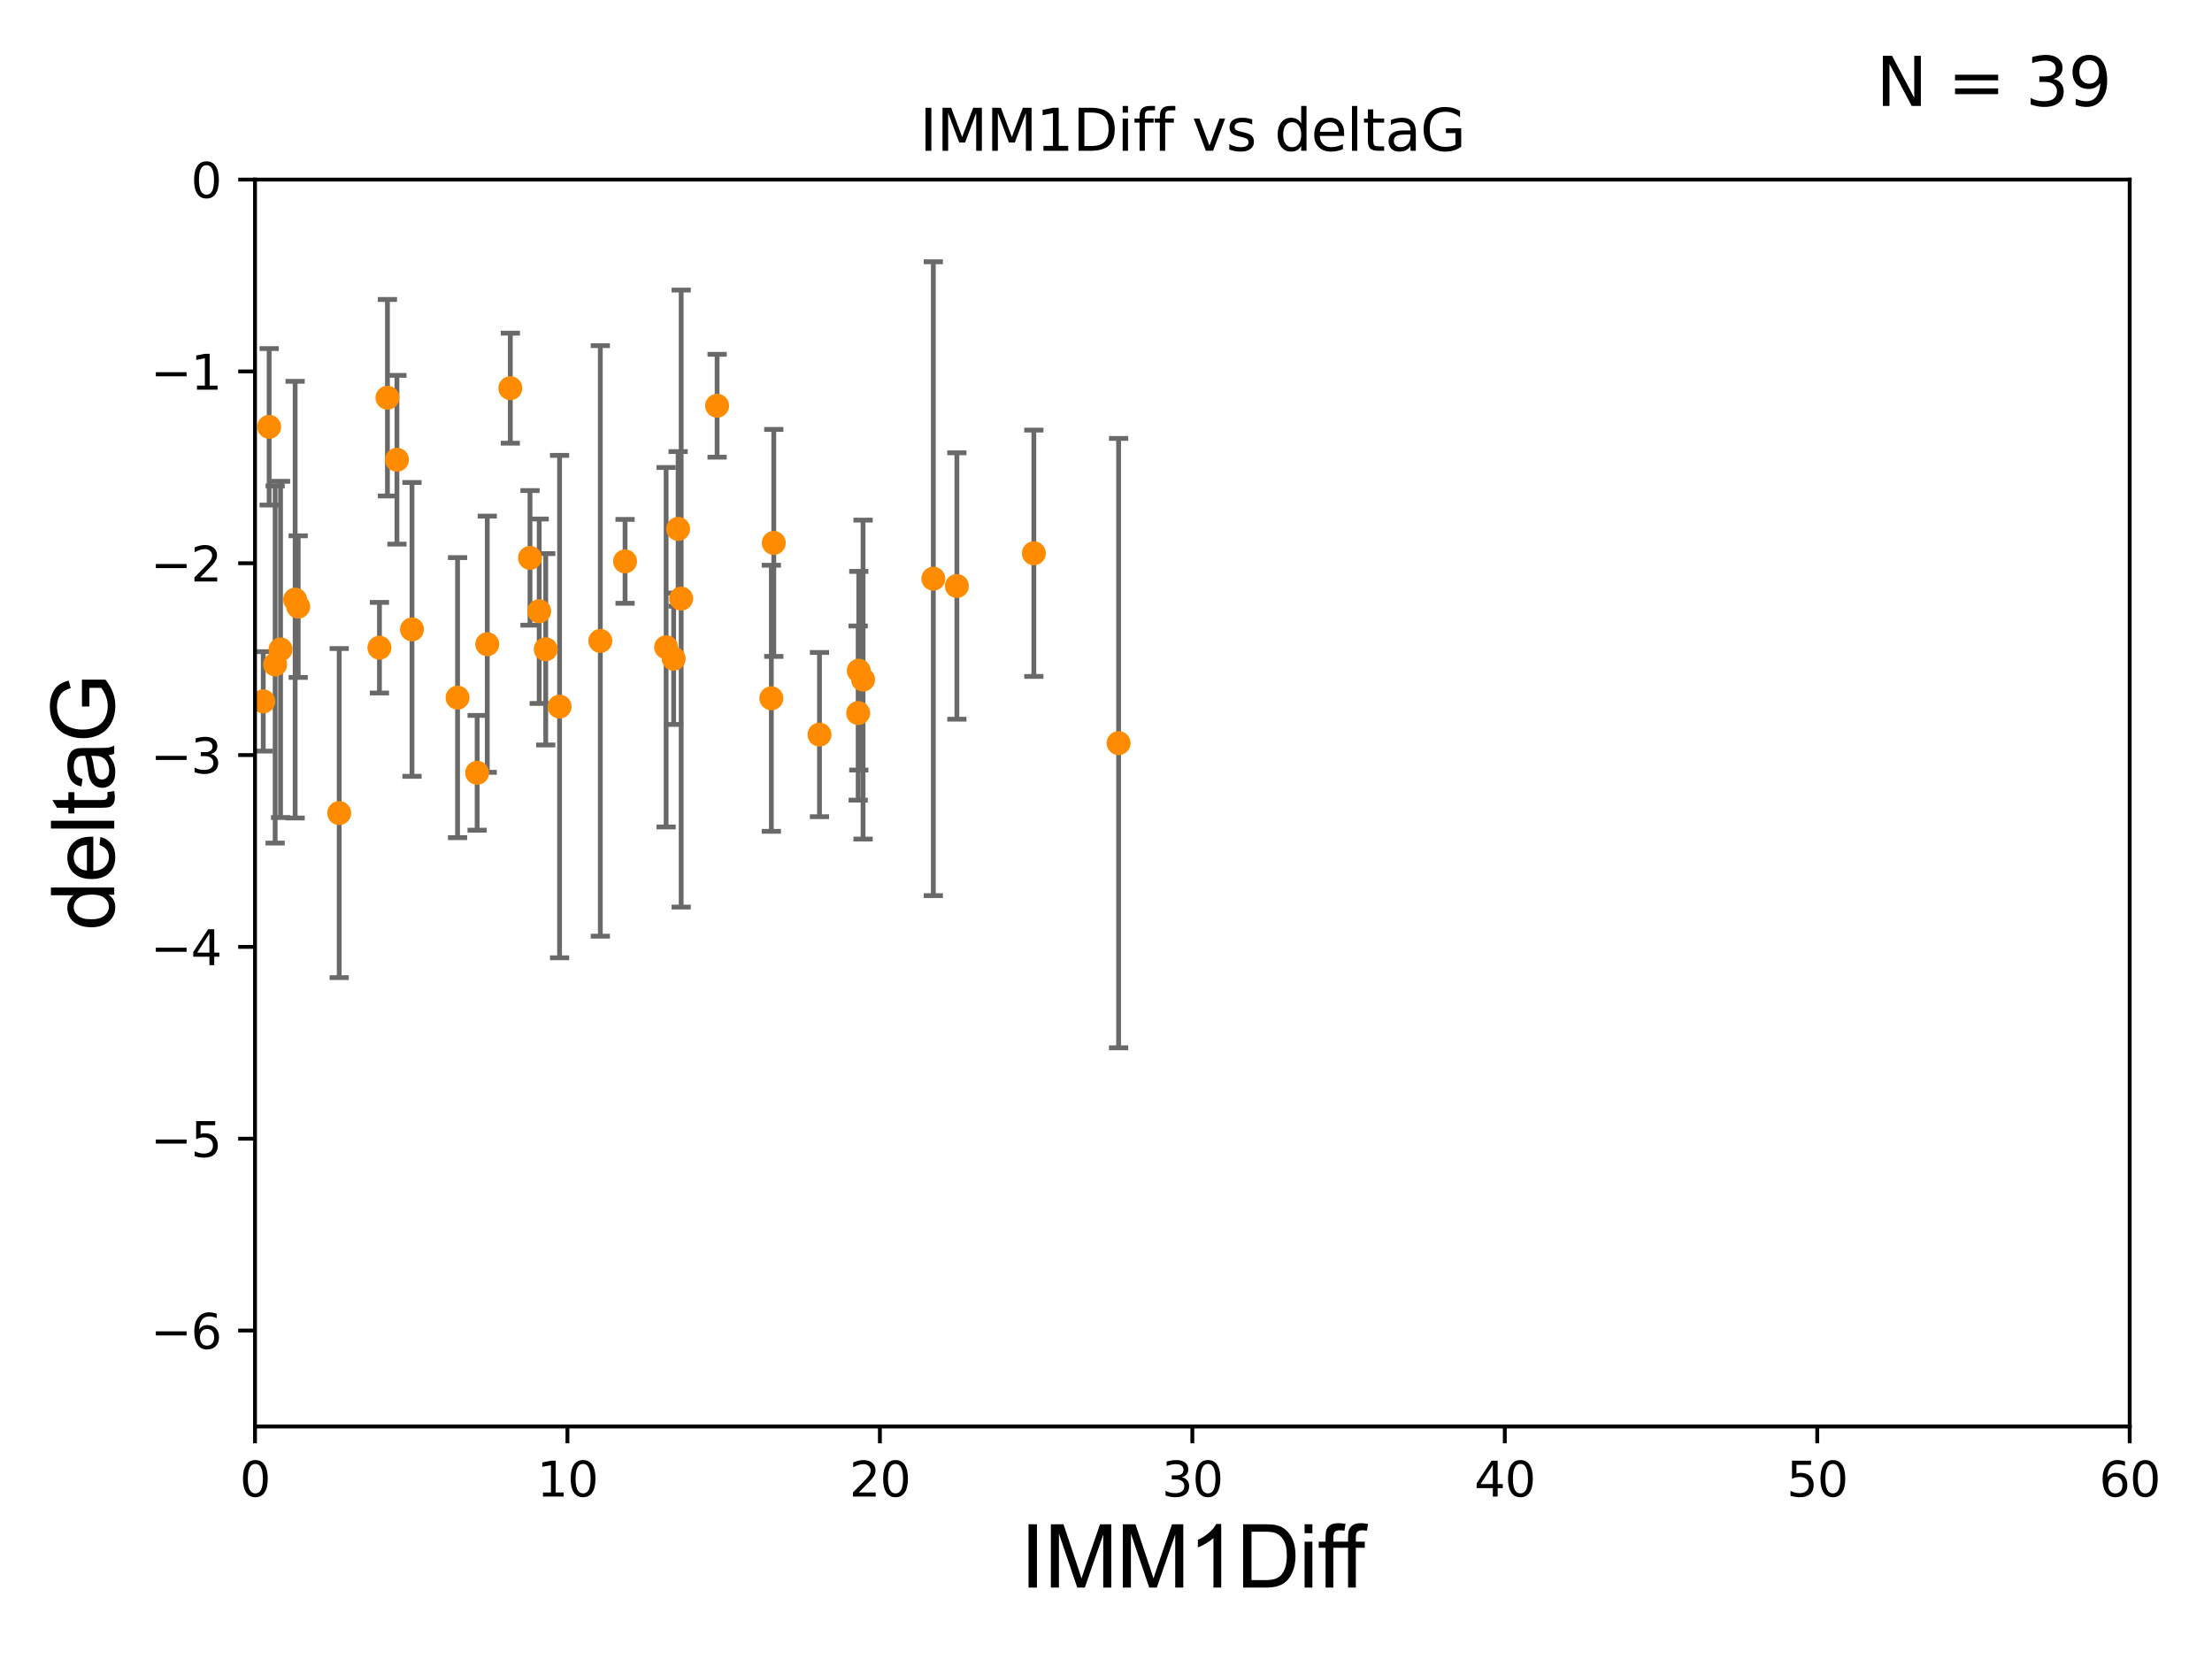 <?xml version="1.0" encoding="utf-8" standalone="no"?>
<!DOCTYPE svg PUBLIC "-//W3C//DTD SVG 1.1//EN"
  "http://www.w3.org/Graphics/SVG/1.1/DTD/svg11.dtd">
<svg xmlns:xlink="http://www.w3.org/1999/xlink" width="460.8pt" height="345.6pt" viewBox="0 0 460.8 345.6" xmlns="http://www.w3.org/2000/svg" version="1.1">
 <defs>
  <style type="text/css">*{stroke-linejoin: round; stroke-linecap: butt}</style>
 </defs>
 <g id="figure_1">
  <g id="patch_1">
   <path d="M 0 345.6 
L 460.8 345.6 
L 460.8 0 
L 0 0 
z
" style="fill: #ffffff"/>
  </g>
  <g id="axes_1">
   <g id="patch_2">
    <path d="M 53.12 297.16 
L 443.655 297.16 
L 443.655 37.411 
L 53.12 37.411 
z
" style="fill: #ffffff"/>
   </g>
   <g id="PathCollection_1">
    <defs>
     <path id="m21d2afed35" d="M 0 1.118 
C 0.297 1.118 0.581 1 0.791 0.791 
C 1 0.581 1.118 0.297 1.118 0 
C 1.118 -0.297 1 -0.581 0.791 -0.791 
C 0.581 -1 0.297 -1.118 0 -1.118 
C -0.297 -1.118 -0.581 -1 -0.791 -0.791 
C -1 -0.581 -1.118 -0.297 -1.118 0 
C -1.118 0.297 -1 0.581 -0.791 0.791 
C -0.581 1 -0.297 1.118 0 1.118 
z
" style="stroke: #ff8c00"/>
    </defs>
    <g clip-path="url(#p6b2b8e86ca)">
     <use xlink:href="#m21d2afed35" x="54.838" y="146.111" style="fill: #ff8c00; stroke: #ff8c00"/>
     <use xlink:href="#m21d2afed35" x="57.318" y="138.424" style="fill: #ff8c00; stroke: #ff8c00"/>
     <use xlink:href="#m21d2afed35" x="79.045" y="134.929" style="fill: #ff8c00; stroke: #ff8c00"/>
     <use xlink:href="#m21d2afed35" x="62.122" y="126.37" style="fill: #ff8c00; stroke: #ff8c00"/>
     <use xlink:href="#m21d2afed35" x="85.827" y="131.116" style="fill: #ff8c00; stroke: #ff8c00"/>
     <use xlink:href="#m21d2afed35" x="33.027" y="112.881" style="fill: #ff8c00; stroke: #ff8c00"/>
     <use xlink:href="#m21d2afed35" x="101.507" y="134.202" style="fill: #ff8c00; stroke: #ff8c00"/>
     <use xlink:href="#m21d2afed35" x="80.711" y="82.854" style="fill: #ff8c00; stroke: #ff8c00"/>
     <use xlink:href="#m21d2afed35" x="141.264" y="110.181" style="fill: #ff8c00; stroke: #ff8c00"/>
     <use xlink:href="#m21d2afed35" x="82.69" y="95.772" style="fill: #ff8c00; stroke: #ff8c00"/>
     <use xlink:href="#m21d2afed35" x="141.902" y="124.695" style="fill: #ff8c00; stroke: #ff8c00"/>
     <use xlink:href="#m21d2afed35" x="130.212" y="116.941" style="fill: #ff8c00; stroke: #ff8c00"/>
     <use xlink:href="#m21d2afed35" x="70.662" y="169.375" style="fill: #ff8c00; stroke: #ff8c00"/>
     <use xlink:href="#m21d2afed35" x="95.317" y="145.33" style="fill: #ff8c00; stroke: #ff8c00"/>
     <use xlink:href="#m21d2afed35" x="61.484" y="124.918" style="fill: #ff8c00; stroke: #ff8c00"/>
     <use xlink:href="#m21d2afed35" x="48.069" y="112.78" style="fill: #ff8c00; stroke: #ff8c00"/>
     <use xlink:href="#m21d2afed35" x="140.339" y="137.224" style="fill: #ff8c00; stroke: #ff8c00"/>
     <use xlink:href="#m21d2afed35" x="56.069" y="88.915" style="fill: #ff8c00; stroke: #ff8c00"/>
     <use xlink:href="#m21d2afed35" x="106.311" y="80.863" style="fill: #ff8c00; stroke: #ff8c00"/>
     <use xlink:href="#m21d2afed35" x="49.364" y="120.765" style="fill: #ff8c00; stroke: #ff8c00"/>
     <use xlink:href="#m21d2afed35" x="58.444" y="135.286" style="fill: #ff8c00; stroke: #ff8c00"/>
     <use xlink:href="#m21d2afed35" x="113.685" y="135.258" style="fill: #ff8c00; stroke: #ff8c00"/>
     <use xlink:href="#m21d2afed35" x="179.79" y="141.569" style="fill: #ff8c00; stroke: #ff8c00"/>
     <use xlink:href="#m21d2afed35" x="125.057" y="133.512" style="fill: #ff8c00; stroke: #ff8c00"/>
     <use xlink:href="#m21d2afed35" x="99.398" y="160.989" style="fill: #ff8c00; stroke: #ff8c00"/>
     <use xlink:href="#m21d2afed35" x="149.387" y="84.52" style="fill: #ff8c00; stroke: #ff8c00"/>
     <use xlink:href="#m21d2afed35" x="161.194" y="113.099" style="fill: #ff8c00; stroke: #ff8c00"/>
     <use xlink:href="#m21d2afed35" x="116.569" y="147.195" style="fill: #ff8c00; stroke: #ff8c00"/>
     <use xlink:href="#m21d2afed35" x="138.764" y="134.831" style="fill: #ff8c00; stroke: #ff8c00"/>
     <use xlink:href="#m21d2afed35" x="160.686" y="145.463" style="fill: #ff8c00; stroke: #ff8c00"/>
     <use xlink:href="#m21d2afed35" x="178.775" y="148.541" style="fill: #ff8c00; stroke: #ff8c00"/>
     <use xlink:href="#m21d2afed35" x="110.411" y="116.218" style="fill: #ff8c00; stroke: #ff8c00"/>
     <use xlink:href="#m21d2afed35" x="170.71" y="153.029" style="fill: #ff8c00; stroke: #ff8c00"/>
     <use xlink:href="#m21d2afed35" x="178.898" y="139.721" style="fill: #ff8c00; stroke: #ff8c00"/>
     <use xlink:href="#m21d2afed35" x="112.325" y="127.328" style="fill: #ff8c00; stroke: #ff8c00"/>
     <use xlink:href="#m21d2afed35" x="194.429" y="120.553" style="fill: #ff8c00; stroke: #ff8c00"/>
     <use xlink:href="#m21d2afed35" x="199.336" y="122.075" style="fill: #ff8c00; stroke: #ff8c00"/>
     <use xlink:href="#m21d2afed35" x="215.368" y="115.256" style="fill: #ff8c00; stroke: #ff8c00"/>
     <use xlink:href="#m21d2afed35" x="233.026" y="154.801" style="fill: #ff8c00; stroke: #ff8c00"/>
    </g>
   </g>
   <g id="matplotlib.axis_1">
    <g id="xtick_1">
     <g id="line2d_1">
      <defs>
       <path id="m81b10e092d" d="M 0 0 
L 0 3.5 
" style="stroke: #000000; stroke-width: 0.8"/>
      </defs>
      <g>
       <use xlink:href="#m81b10e092d" x="53.12" y="297.16" style="stroke: #000000; stroke-width: 0.8"/>
      </g>
     </g>
     <g id="text_1">
      <!-- 0 -->
      <g transform="translate(49.939 311.758)scale(0.1 -0.1)">
       <defs>
        <path id="DejaVuSans-30" d="M 2034 4250 
Q 1547 4250 1301 3770 
Q 1056 3291 1056 2328 
Q 1056 1369 1301 889 
Q 1547 409 2034 409 
Q 2525 409 2770 889 
Q 3016 1369 3016 2328 
Q 3016 3291 2770 3770 
Q 2525 4250 2034 4250 
z
M 2034 4750 
Q 2819 4750 3233 4129 
Q 3647 3509 3647 2328 
Q 3647 1150 3233 529 
Q 2819 -91 2034 -91 
Q 1250 -91 836 529 
Q 422 1150 422 2328 
Q 422 3509 836 4129 
Q 1250 4750 2034 4750 
z
" transform="scale(0.016)"/>
       </defs>
       <use xlink:href="#DejaVuSans-30"/>
      </g>
     </g>
    </g>
    <g id="xtick_2">
     <g id="line2d_2">
      <g>
       <use xlink:href="#m81b10e092d" x="118.209" y="297.16" style="stroke: #000000; stroke-width: 0.8"/>
      </g>
     </g>
     <g id="text_2">
      <!-- 10 -->
      <g transform="translate(111.847 311.758)scale(0.1 -0.1)">
       <defs>
        <path id="DejaVuSans-31" d="M 794 531 
L 1825 531 
L 1825 4091 
L 703 3866 
L 703 4441 
L 1819 4666 
L 2450 4666 
L 2450 531 
L 3481 531 
L 3481 0 
L 794 0 
L 794 531 
z
" transform="scale(0.016)"/>
       </defs>
       <use xlink:href="#DejaVuSans-31"/>
       <use xlink:href="#DejaVuSans-30" x="63.623"/>
      </g>
     </g>
    </g>
    <g id="xtick_3">
     <g id="line2d_3">
      <g>
       <use xlink:href="#m81b10e092d" x="183.298" y="297.16" style="stroke: #000000; stroke-width: 0.8"/>
      </g>
     </g>
     <g id="text_3">
      <!-- 20 -->
      <g transform="translate(176.936 311.758)scale(0.1 -0.1)">
       <defs>
        <path id="DejaVuSans-32" d="M 1228 531 
L 3431 531 
L 3431 0 
L 469 0 
L 469 531 
Q 828 903 1448 1529 
Q 2069 2156 2228 2338 
Q 2531 2678 2651 2914 
Q 2772 3150 2772 3378 
Q 2772 3750 2511 3984 
Q 2250 4219 1831 4219 
Q 1534 4219 1204 4116 
Q 875 4013 500 3803 
L 500 4441 
Q 881 4594 1212 4672 
Q 1544 4750 1819 4750 
Q 2544 4750 2975 4387 
Q 3406 4025 3406 3419 
Q 3406 3131 3298 2873 
Q 3191 2616 2906 2266 
Q 2828 2175 2409 1742 
Q 1991 1309 1228 531 
z
" transform="scale(0.016)"/>
       </defs>
       <use xlink:href="#DejaVuSans-32"/>
       <use xlink:href="#DejaVuSans-30" x="63.623"/>
      </g>
     </g>
    </g>
    <g id="xtick_4">
     <g id="line2d_4">
      <g>
       <use xlink:href="#m81b10e092d" x="248.387" y="297.16" style="stroke: #000000; stroke-width: 0.8"/>
      </g>
     </g>
     <g id="text_4">
      <!-- 30 -->
      <g transform="translate(242.025 311.758)scale(0.1 -0.1)">
       <defs>
        <path id="DejaVuSans-33" d="M 2597 2516 
Q 3050 2419 3304 2112 
Q 3559 1806 3559 1356 
Q 3559 666 3084 287 
Q 2609 -91 1734 -91 
Q 1441 -91 1130 -33 
Q 819 25 488 141 
L 488 750 
Q 750 597 1062 519 
Q 1375 441 1716 441 
Q 2309 441 2620 675 
Q 2931 909 2931 1356 
Q 2931 1769 2642 2001 
Q 2353 2234 1838 2234 
L 1294 2234 
L 1294 2753 
L 1863 2753 
Q 2328 2753 2575 2939 
Q 2822 3125 2822 3475 
Q 2822 3834 2567 4026 
Q 2313 4219 1838 4219 
Q 1578 4219 1281 4162 
Q 984 4106 628 3988 
L 628 4550 
Q 988 4650 1302 4700 
Q 1616 4750 1894 4750 
Q 2613 4750 3031 4423 
Q 3450 4097 3450 3541 
Q 3450 3153 3228 2886 
Q 3006 2619 2597 2516 
z
" transform="scale(0.016)"/>
       </defs>
       <use xlink:href="#DejaVuSans-33"/>
       <use xlink:href="#DejaVuSans-30" x="63.623"/>
      </g>
     </g>
    </g>
    <g id="xtick_5">
     <g id="line2d_5">
      <g>
       <use xlink:href="#m81b10e092d" x="313.477" y="297.16" style="stroke: #000000; stroke-width: 0.8"/>
      </g>
     </g>
     <g id="text_5">
      <!-- 40 -->
      <g transform="translate(307.114 311.758)scale(0.1 -0.1)">
       <defs>
        <path id="DejaVuSans-34" d="M 2419 4116 
L 825 1625 
L 2419 1625 
L 2419 4116 
z
M 2253 4666 
L 3047 4666 
L 3047 1625 
L 3713 1625 
L 3713 1100 
L 3047 1100 
L 3047 0 
L 2419 0 
L 2419 1100 
L 313 1100 
L 313 1709 
L 2253 4666 
z
" transform="scale(0.016)"/>
       </defs>
       <use xlink:href="#DejaVuSans-34"/>
       <use xlink:href="#DejaVuSans-30" x="63.623"/>
      </g>
     </g>
    </g>
    <g id="xtick_6">
     <g id="line2d_6">
      <g>
       <use xlink:href="#m81b10e092d" x="378.566" y="297.16" style="stroke: #000000; stroke-width: 0.8"/>
      </g>
     </g>
     <g id="text_6">
      <!-- 50 -->
      <g transform="translate(372.203 311.758)scale(0.1 -0.1)">
       <defs>
        <path id="DejaVuSans-35" d="M 691 4666 
L 3169 4666 
L 3169 4134 
L 1269 4134 
L 1269 2991 
Q 1406 3038 1543 3061 
Q 1681 3084 1819 3084 
Q 2600 3084 3056 2656 
Q 3513 2228 3513 1497 
Q 3513 744 3044 326 
Q 2575 -91 1722 -91 
Q 1428 -91 1123 -41 
Q 819 9 494 109 
L 494 744 
Q 775 591 1075 516 
Q 1375 441 1709 441 
Q 2250 441 2565 725 
Q 2881 1009 2881 1497 
Q 2881 1984 2565 2268 
Q 2250 2553 1709 2553 
Q 1456 2553 1204 2497 
Q 953 2441 691 2322 
L 691 4666 
z
" transform="scale(0.016)"/>
       </defs>
       <use xlink:href="#DejaVuSans-35"/>
       <use xlink:href="#DejaVuSans-30" x="63.623"/>
      </g>
     </g>
    </g>
    <g id="xtick_7">
     <g id="line2d_7">
      <g>
       <use xlink:href="#m81b10e092d" x="443.655" y="297.16" style="stroke: #000000; stroke-width: 0.8"/>
      </g>
     </g>
     <g id="text_7">
      <!-- 60 -->
      <g transform="translate(437.293 311.758)scale(0.1 -0.1)">
       <defs>
        <path id="DejaVuSans-36" d="M 2113 2584 
Q 1688 2584 1439 2293 
Q 1191 2003 1191 1497 
Q 1191 994 1439 701 
Q 1688 409 2113 409 
Q 2538 409 2786 701 
Q 3034 994 3034 1497 
Q 3034 2003 2786 2293 
Q 2538 2584 2113 2584 
z
M 3366 4563 
L 3366 3988 
Q 3128 4100 2886 4159 
Q 2644 4219 2406 4219 
Q 1781 4219 1451 3797 
Q 1122 3375 1075 2522 
Q 1259 2794 1537 2939 
Q 1816 3084 2150 3084 
Q 2853 3084 3261 2657 
Q 3669 2231 3669 1497 
Q 3669 778 3244 343 
Q 2819 -91 2113 -91 
Q 1303 -91 875 529 
Q 447 1150 447 2328 
Q 447 3434 972 4092 
Q 1497 4750 2381 4750 
Q 2619 4750 2861 4703 
Q 3103 4656 3366 4563 
z
" transform="scale(0.016)"/>
       </defs>
       <use xlink:href="#DejaVuSans-36"/>
       <use xlink:href="#DejaVuSans-30" x="63.623"/>
      </g>
     </g>
    </g>
    <g id="text_8">
     <!-- IMM1Diff -->
     <g transform="translate(212.546 330.722)scale(0.18 -0.18)">
      <defs>
       <path id="ArialMT-49" d="M 597 0 
L 597 4581 
L 1203 4581 
L 1203 0 
L 597 0 
z
" transform="scale(0.016)"/>
       <path id="ArialMT-4d" d="M 475 0 
L 475 4581 
L 1388 4581 
L 2472 1338 
Q 2622 884 2691 659 
Q 2769 909 2934 1394 
L 4031 4581 
L 4847 4581 
L 4847 0 
L 4263 0 
L 4263 3834 
L 2931 0 
L 2384 0 
L 1059 3900 
L 1059 0 
L 475 0 
z
" transform="scale(0.016)"/>
       <path id="ArialMT-31" d="M 2384 0 
L 1822 0 
L 1822 3584 
Q 1619 3391 1289 3197 
Q 959 3003 697 2906 
L 697 3450 
Q 1169 3672 1522 3987 
Q 1875 4303 2022 4600 
L 2384 4600 
L 2384 0 
z
" transform="scale(0.016)"/>
       <path id="ArialMT-44" d="M 494 0 
L 494 4581 
L 2072 4581 
Q 2606 4581 2888 4516 
Q 3281 4425 3559 4188 
Q 3922 3881 4101 3404 
Q 4281 2928 4281 2316 
Q 4281 1794 4159 1391 
Q 4038 988 3847 723 
Q 3656 459 3429 307 
Q 3203 156 2883 78 
Q 2563 0 2147 0 
L 494 0 
z
M 1100 541 
L 2078 541 
Q 2531 541 2789 625 
Q 3047 709 3200 863 
Q 3416 1078 3536 1442 
Q 3656 1806 3656 2325 
Q 3656 3044 3420 3430 
Q 3184 3816 2847 3947 
Q 2603 4041 2063 4041 
L 1100 4041 
L 1100 541 
z
" transform="scale(0.016)"/>
       <path id="ArialMT-69" d="M 425 3934 
L 425 4581 
L 988 4581 
L 988 3934 
L 425 3934 
z
M 425 0 
L 425 3319 
L 988 3319 
L 988 0 
L 425 0 
z
" transform="scale(0.016)"/>
       <path id="ArialMT-66" d="M 556 0 
L 556 2881 
L 59 2881 
L 59 3319 
L 556 3319 
L 556 3672 
Q 556 4006 616 4169 
Q 697 4388 901 4523 
Q 1106 4659 1475 4659 
Q 1713 4659 2000 4603 
L 1916 4113 
Q 1741 4144 1584 4144 
Q 1328 4144 1222 4034 
Q 1116 3925 1116 3625 
L 1116 3319 
L 1763 3319 
L 1763 2881 
L 1116 2881 
L 1116 0 
L 556 0 
z
" transform="scale(0.016)"/>
      </defs>
      <use xlink:href="#ArialMT-49"/>
      <use xlink:href="#ArialMT-4d" x="27.783"/>
      <use xlink:href="#ArialMT-4d" x="111.084"/>
      <use xlink:href="#ArialMT-31" x="194.385"/>
      <use xlink:href="#ArialMT-44" x="250"/>
      <use xlink:href="#ArialMT-69" x="322.217"/>
      <use xlink:href="#ArialMT-66" x="344.434"/>
      <use xlink:href="#ArialMT-66" x="370.467"/>
     </g>
    </g>
   </g>
   <g id="matplotlib.axis_2">
    <g id="ytick_1">
     <g id="line2d_8">
      <defs>
       <path id="m08688dab40" d="M 0 0 
L -3.5 0 
" style="stroke: #000000; stroke-width: 0.8"/>
      </defs>
      <g>
       <use xlink:href="#m08688dab40" x="53.12" y="277.179" style="stroke: #000000; stroke-width: 0.8"/>
      </g>
     </g>
     <g id="text_9">
      <!-- −6 -->
      <g transform="translate(31.378 280.979)scale(0.1 -0.1)">
       <defs>
        <path id="DejaVuSans-2212" d="M 678 2272 
L 4684 2272 
L 4684 1741 
L 678 1741 
L 678 2272 
z
" transform="scale(0.016)"/>
       </defs>
       <use xlink:href="#DejaVuSans-2212"/>
       <use xlink:href="#DejaVuSans-36" x="83.789"/>
      </g>
     </g>
    </g>
    <g id="ytick_2">
     <g id="line2d_9">
      <g>
       <use xlink:href="#m08688dab40" x="53.12" y="237.218" style="stroke: #000000; stroke-width: 0.8"/>
      </g>
     </g>
     <g id="text_10">
      <!-- −5 -->
      <g transform="translate(31.378 241.017)scale(0.1 -0.1)">
       <use xlink:href="#DejaVuSans-2212"/>
       <use xlink:href="#DejaVuSans-35" x="83.789"/>
      </g>
     </g>
    </g>
    <g id="ytick_3">
     <g id="line2d_10">
      <g>
       <use xlink:href="#m08688dab40" x="53.12" y="197.257" style="stroke: #000000; stroke-width: 0.8"/>
      </g>
     </g>
     <g id="text_11">
      <!-- −4 -->
      <g transform="translate(31.378 201.056)scale(0.1 -0.1)">
       <use xlink:href="#DejaVuSans-2212"/>
       <use xlink:href="#DejaVuSans-34" x="83.789"/>
      </g>
     </g>
    </g>
    <g id="ytick_4">
     <g id="line2d_11">
      <g>
       <use xlink:href="#m08688dab40" x="53.12" y="157.295" style="stroke: #000000; stroke-width: 0.8"/>
      </g>
     </g>
     <g id="text_12">
      <!-- −3 -->
      <g transform="translate(31.378 161.094)scale(0.1 -0.1)">
       <use xlink:href="#DejaVuSans-2212"/>
       <use xlink:href="#DejaVuSans-33" x="83.789"/>
      </g>
     </g>
    </g>
    <g id="ytick_5">
     <g id="line2d_12">
      <g>
       <use xlink:href="#m08688dab40" x="53.12" y="117.334" style="stroke: #000000; stroke-width: 0.8"/>
      </g>
     </g>
     <g id="text_13">
      <!-- −2 -->
      <g transform="translate(31.378 121.133)scale(0.1 -0.1)">
       <use xlink:href="#DejaVuSans-2212"/>
       <use xlink:href="#DejaVuSans-32" x="83.789"/>
      </g>
     </g>
    </g>
    <g id="ytick_6">
     <g id="line2d_13">
      <g>
       <use xlink:href="#m08688dab40" x="53.12" y="77.373" style="stroke: #000000; stroke-width: 0.8"/>
      </g>
     </g>
     <g id="text_14">
      <!-- −1 -->
      <g transform="translate(31.378 81.172)scale(0.1 -0.1)">
       <use xlink:href="#DejaVuSans-2212"/>
       <use xlink:href="#DejaVuSans-31" x="83.789"/>
      </g>
     </g>
    </g>
    <g id="ytick_7">
     <g id="line2d_14">
      <g>
       <use xlink:href="#m08688dab40" x="53.12" y="37.411" style="stroke: #000000; stroke-width: 0.8"/>
      </g>
     </g>
     <g id="text_15">
      <!-- 0 -->
      <g transform="translate(39.758 41.21)scale(0.1 -0.1)">
       <use xlink:href="#DejaVuSans-30"/>
      </g>
     </g>
    </g>
    <g id="text_16">
     <!-- deltaG -->
     <g transform="translate(23.8 193.8)rotate(-90)scale(0.18 -0.18)">
      <defs>
       <path id="ArialMT-64" d="M 2575 0 
L 2575 419 
Q 2259 -75 1647 -75 
Q 1250 -75 917 144 
Q 584 363 401 755 
Q 219 1147 219 1656 
Q 219 2153 384 2558 
Q 550 2963 881 3178 
Q 1213 3394 1622 3394 
Q 1922 3394 2156 3267 
Q 2391 3141 2538 2938 
L 2538 4581 
L 3097 4581 
L 3097 0 
L 2575 0 
z
M 797 1656 
Q 797 1019 1065 703 
Q 1334 388 1700 388 
Q 2069 388 2326 689 
Q 2584 991 2584 1609 
Q 2584 2291 2321 2609 
Q 2059 2928 1675 2928 
Q 1300 2928 1048 2622 
Q 797 2316 797 1656 
z
" transform="scale(0.016)"/>
       <path id="ArialMT-65" d="M 2694 1069 
L 3275 997 
Q 3138 488 2766 206 
Q 2394 -75 1816 -75 
Q 1088 -75 661 373 
Q 234 822 234 1631 
Q 234 2469 665 2931 
Q 1097 3394 1784 3394 
Q 2450 3394 2872 2941 
Q 3294 2488 3294 1666 
Q 3294 1616 3291 1516 
L 816 1516 
Q 847 969 1125 678 
Q 1403 388 1819 388 
Q 2128 388 2347 550 
Q 2566 713 2694 1069 
z
M 847 1978 
L 2700 1978 
Q 2663 2397 2488 2606 
Q 2219 2931 1791 2931 
Q 1403 2931 1139 2672 
Q 875 2413 847 1978 
z
" transform="scale(0.016)"/>
       <path id="ArialMT-6c" d="M 409 0 
L 409 4581 
L 972 4581 
L 972 0 
L 409 0 
z
" transform="scale(0.016)"/>
       <path id="ArialMT-74" d="M 1650 503 
L 1731 6 
Q 1494 -44 1306 -44 
Q 1000 -44 831 53 
Q 663 150 594 308 
Q 525 466 525 972 
L 525 2881 
L 113 2881 
L 113 3319 
L 525 3319 
L 525 4141 
L 1084 4478 
L 1084 3319 
L 1650 3319 
L 1650 2881 
L 1084 2881 
L 1084 941 
Q 1084 700 1114 631 
Q 1144 563 1211 522 
Q 1278 481 1403 481 
Q 1497 481 1650 503 
z
" transform="scale(0.016)"/>
       <path id="ArialMT-61" d="M 2588 409 
Q 2275 144 1986 34 
Q 1697 -75 1366 -75 
Q 819 -75 525 192 
Q 231 459 231 875 
Q 231 1119 342 1320 
Q 453 1522 633 1644 
Q 813 1766 1038 1828 
Q 1203 1872 1538 1913 
Q 2219 1994 2541 2106 
Q 2544 2222 2544 2253 
Q 2544 2597 2384 2738 
Q 2169 2928 1744 2928 
Q 1347 2928 1158 2789 
Q 969 2650 878 2297 
L 328 2372 
Q 403 2725 575 2942 
Q 747 3159 1072 3276 
Q 1397 3394 1825 3394 
Q 2250 3394 2515 3294 
Q 2781 3194 2906 3042 
Q 3031 2891 3081 2659 
Q 3109 2516 3109 2141 
L 3109 1391 
Q 3109 606 3145 398 
Q 3181 191 3288 0 
L 2700 0 
Q 2613 175 2588 409 
z
M 2541 1666 
Q 2234 1541 1622 1453 
Q 1275 1403 1131 1340 
Q 988 1278 909 1158 
Q 831 1038 831 891 
Q 831 666 1001 516 
Q 1172 366 1500 366 
Q 1825 366 2078 508 
Q 2331 650 2450 897 
Q 2541 1088 2541 1459 
L 2541 1666 
z
" transform="scale(0.016)"/>
       <path id="ArialMT-47" d="M 2638 1797 
L 2638 2334 
L 4578 2338 
L 4578 638 
Q 4131 281 3656 101 
Q 3181 -78 2681 -78 
Q 2006 -78 1454 211 
Q 903 500 622 1047 
Q 341 1594 341 2269 
Q 341 2938 620 3517 
Q 900 4097 1425 4378 
Q 1950 4659 2634 4659 
Q 3131 4659 3532 4498 
Q 3934 4338 4162 4050 
Q 4391 3763 4509 3300 
L 3963 3150 
Q 3859 3500 3706 3700 
Q 3553 3900 3268 4020 
Q 2984 4141 2638 4141 
Q 2222 4141 1919 4014 
Q 1616 3888 1430 3681 
Q 1244 3475 1141 3228 
Q 966 2803 966 2306 
Q 966 1694 1177 1281 
Q 1388 869 1791 669 
Q 2194 469 2647 469 
Q 3041 469 3416 620 
Q 3791 772 3984 944 
L 3984 1797 
L 2638 1797 
z
" transform="scale(0.016)"/>
      </defs>
      <use xlink:href="#ArialMT-64"/>
      <use xlink:href="#ArialMT-65" x="55.615"/>
      <use xlink:href="#ArialMT-6c" x="111.23"/>
      <use xlink:href="#ArialMT-74" x="133.447"/>
      <use xlink:href="#ArialMT-61" x="161.23"/>
      <use xlink:href="#ArialMT-47" x="216.846"/>
     </g>
    </g>
   </g>
   <g id="LineCollection_1">
    <path d="M 54.838 156.468 
L 54.838 135.755 
" clip-path="url(#p6b2b8e86ca)" style="fill: none; stroke: #696969"/>
    <path d="M 57.318 175.63 
L 57.318 101.218 
" clip-path="url(#p6b2b8e86ca)" style="fill: none; stroke: #696969"/>
    <path d="M 79.045 144.369 
L 79.045 125.489 
" clip-path="url(#p6b2b8e86ca)" style="fill: none; stroke: #696969"/>
    <path d="M 62.122 141.119 
L 62.122 111.62 
" clip-path="url(#p6b2b8e86ca)" style="fill: none; stroke: #696969"/>
    <path d="M 85.827 161.723 
L 85.827 100.509 
" clip-path="url(#p6b2b8e86ca)" style="fill: none; stroke: #696969"/>
    <path d="M 33.027 129.182 
L 33.027 96.58 
" clip-path="url(#p6b2b8e86ca)" style="fill: none; stroke: #696969"/>
    <path d="M 101.507 160.887 
L 101.507 107.517 
" clip-path="url(#p6b2b8e86ca)" style="fill: none; stroke: #696969"/>
    <path d="M 80.711 103.323 
L 80.711 62.386 
" clip-path="url(#p6b2b8e86ca)" style="fill: none; stroke: #696969"/>
    <path d="M 141.264 126.291 
L 141.264 94.071 
" clip-path="url(#p6b2b8e86ca)" style="fill: none; stroke: #696969"/>
    <path d="M 82.69 113.348 
L 82.69 78.195 
" clip-path="url(#p6b2b8e86ca)" style="fill: none; stroke: #696969"/>
    <path d="M 141.902 188.961 
L 141.902 60.429 
" clip-path="url(#p6b2b8e86ca)" style="fill: none; stroke: #696969"/>
    <path d="M 130.212 125.679 
L 130.212 108.203 
" clip-path="url(#p6b2b8e86ca)" style="fill: none; stroke: #696969"/>
    <path d="M 70.662 203.652 
L 70.662 135.099 
" clip-path="url(#p6b2b8e86ca)" style="fill: none; stroke: #696969"/>
    <path d="M 95.317 174.502 
L 95.317 116.158 
" clip-path="url(#p6b2b8e86ca)" style="fill: none; stroke: #696969"/>
    <path d="M 61.484 170.401 
L 61.484 79.436 
" clip-path="url(#p6b2b8e86ca)" style="fill: none; stroke: #696969"/>
    <path d="M 48.069 143.254 
L 48.069 82.305 
" clip-path="url(#p6b2b8e86ca)" style="fill: none; stroke: #696969"/>
    <path d="M 140.339 150.915 
L 140.339 123.534 
" clip-path="url(#p6b2b8e86ca)" style="fill: none; stroke: #696969"/>
    <path d="M 56.069 105.212 
L 56.069 72.618 
" clip-path="url(#p6b2b8e86ca)" style="fill: none; stroke: #696969"/>
    <path d="M 106.311 92.324 
L 106.311 69.402 
" clip-path="url(#p6b2b8e86ca)" style="fill: none; stroke: #696969"/>
    <path d="M 49.364 131.349 
L 49.364 110.181 
" clip-path="url(#p6b2b8e86ca)" style="fill: none; stroke: #696969"/>
    <path d="M 58.444 170.303 
L 58.444 100.269 
" clip-path="url(#p6b2b8e86ca)" style="fill: none; stroke: #696969"/>
    <path d="M 113.685 155.191 
L 113.685 115.325 
" clip-path="url(#p6b2b8e86ca)" style="fill: none; stroke: #696969"/>
    <path d="M 179.79 174.79 
L 179.79 108.348 
" clip-path="url(#p6b2b8e86ca)" style="fill: none; stroke: #696969"/>
    <path d="M 125.057 195.023 
L 125.057 72 
" clip-path="url(#p6b2b8e86ca)" style="fill: none; stroke: #696969"/>
    <path d="M 99.398 172.943 
L 99.398 149.036 
" clip-path="url(#p6b2b8e86ca)" style="fill: none; stroke: #696969"/>
    <path d="M 149.387 95.235 
L 149.387 73.805 
" clip-path="url(#p6b2b8e86ca)" style="fill: none; stroke: #696969"/>
    <path d="M 161.194 136.74 
L 161.194 89.458 
" clip-path="url(#p6b2b8e86ca)" style="fill: none; stroke: #696969"/>
    <path d="M 116.569 199.528 
L 116.569 94.863 
" clip-path="url(#p6b2b8e86ca)" style="fill: none; stroke: #696969"/>
    <path d="M 138.764 172.271 
L 138.764 97.392 
" clip-path="url(#p6b2b8e86ca)" style="fill: none; stroke: #696969"/>
    <path d="M 160.686 173.177 
L 160.686 117.748 
" clip-path="url(#p6b2b8e86ca)" style="fill: none; stroke: #696969"/>
    <path d="M 178.775 166.68 
L 178.775 130.401 
" clip-path="url(#p6b2b8e86ca)" style="fill: none; stroke: #696969"/>
    <path d="M 110.411 130.238 
L 110.411 102.197 
" clip-path="url(#p6b2b8e86ca)" style="fill: none; stroke: #696969"/>
    <path d="M 170.71 170.131 
L 170.71 135.927 
" clip-path="url(#p6b2b8e86ca)" style="fill: none; stroke: #696969"/>
    <path d="M 178.898 160.411 
L 178.898 119.032 
" clip-path="url(#p6b2b8e86ca)" style="fill: none; stroke: #696969"/>
    <path d="M 112.325 146.544 
L 112.325 108.112 
" clip-path="url(#p6b2b8e86ca)" style="fill: none; stroke: #696969"/>
    <path d="M 194.429 186.572 
L 194.429 54.534 
" clip-path="url(#p6b2b8e86ca)" style="fill: none; stroke: #696969"/>
    <path d="M 199.336 149.823 
L 199.336 94.326 
" clip-path="url(#p6b2b8e86ca)" style="fill: none; stroke: #696969"/>
    <path d="M 215.368 140.911 
L 215.368 89.602 
" clip-path="url(#p6b2b8e86ca)" style="fill: none; stroke: #696969"/>
    <path d="M 233.026 218.273 
L 233.026 91.328 
" clip-path="url(#p6b2b8e86ca)" style="fill: none; stroke: #696969"/>
   </g>
   <g id="line2d_15">
    <defs>
     <path id="m5236ee6dbc" d="M 2 0 
L -2 -0 
" style="stroke: #696969"/>
    </defs>
    <g clip-path="url(#p6b2b8e86ca)">
     <use xlink:href="#m5236ee6dbc" x="54.838" y="156.468" style="fill: #696969; stroke: #696969"/>
     <use xlink:href="#m5236ee6dbc" x="57.318" y="175.63" style="fill: #696969; stroke: #696969"/>
     <use xlink:href="#m5236ee6dbc" x="79.045" y="144.369" style="fill: #696969; stroke: #696969"/>
     <use xlink:href="#m5236ee6dbc" x="62.122" y="141.119" style="fill: #696969; stroke: #696969"/>
     <use xlink:href="#m5236ee6dbc" x="85.827" y="161.723" style="fill: #696969; stroke: #696969"/>
     <use xlink:href="#m5236ee6dbc" x="33.027" y="129.182" style="fill: #696969; stroke: #696969"/>
     <use xlink:href="#m5236ee6dbc" x="101.507" y="160.887" style="fill: #696969; stroke: #696969"/>
     <use xlink:href="#m5236ee6dbc" x="80.711" y="103.323" style="fill: #696969; stroke: #696969"/>
     <use xlink:href="#m5236ee6dbc" x="141.264" y="126.291" style="fill: #696969; stroke: #696969"/>
     <use xlink:href="#m5236ee6dbc" x="82.69" y="113.348" style="fill: #696969; stroke: #696969"/>
     <use xlink:href="#m5236ee6dbc" x="141.902" y="188.961" style="fill: #696969; stroke: #696969"/>
     <use xlink:href="#m5236ee6dbc" x="130.212" y="125.679" style="fill: #696969; stroke: #696969"/>
     <use xlink:href="#m5236ee6dbc" x="70.662" y="203.652" style="fill: #696969; stroke: #696969"/>
     <use xlink:href="#m5236ee6dbc" x="95.317" y="174.502" style="fill: #696969; stroke: #696969"/>
     <use xlink:href="#m5236ee6dbc" x="61.484" y="170.401" style="fill: #696969; stroke: #696969"/>
     <use xlink:href="#m5236ee6dbc" x="48.069" y="143.254" style="fill: #696969; stroke: #696969"/>
     <use xlink:href="#m5236ee6dbc" x="140.339" y="150.915" style="fill: #696969; stroke: #696969"/>
     <use xlink:href="#m5236ee6dbc" x="56.069" y="105.212" style="fill: #696969; stroke: #696969"/>
     <use xlink:href="#m5236ee6dbc" x="106.311" y="92.324" style="fill: #696969; stroke: #696969"/>
     <use xlink:href="#m5236ee6dbc" x="49.364" y="131.349" style="fill: #696969; stroke: #696969"/>
     <use xlink:href="#m5236ee6dbc" x="58.444" y="170.303" style="fill: #696969; stroke: #696969"/>
     <use xlink:href="#m5236ee6dbc" x="113.685" y="155.191" style="fill: #696969; stroke: #696969"/>
     <use xlink:href="#m5236ee6dbc" x="179.79" y="174.79" style="fill: #696969; stroke: #696969"/>
     <use xlink:href="#m5236ee6dbc" x="125.057" y="195.023" style="fill: #696969; stroke: #696969"/>
     <use xlink:href="#m5236ee6dbc" x="99.398" y="172.943" style="fill: #696969; stroke: #696969"/>
     <use xlink:href="#m5236ee6dbc" x="149.387" y="95.235" style="fill: #696969; stroke: #696969"/>
     <use xlink:href="#m5236ee6dbc" x="161.194" y="136.74" style="fill: #696969; stroke: #696969"/>
     <use xlink:href="#m5236ee6dbc" x="116.569" y="199.528" style="fill: #696969; stroke: #696969"/>
     <use xlink:href="#m5236ee6dbc" x="138.764" y="172.271" style="fill: #696969; stroke: #696969"/>
     <use xlink:href="#m5236ee6dbc" x="160.686" y="173.177" style="fill: #696969; stroke: #696969"/>
     <use xlink:href="#m5236ee6dbc" x="178.775" y="166.68" style="fill: #696969; stroke: #696969"/>
     <use xlink:href="#m5236ee6dbc" x="110.411" y="130.238" style="fill: #696969; stroke: #696969"/>
     <use xlink:href="#m5236ee6dbc" x="170.71" y="170.131" style="fill: #696969; stroke: #696969"/>
     <use xlink:href="#m5236ee6dbc" x="178.898" y="160.411" style="fill: #696969; stroke: #696969"/>
     <use xlink:href="#m5236ee6dbc" x="112.325" y="146.544" style="fill: #696969; stroke: #696969"/>
     <use xlink:href="#m5236ee6dbc" x="194.429" y="186.572" style="fill: #696969; stroke: #696969"/>
     <use xlink:href="#m5236ee6dbc" x="199.336" y="149.823" style="fill: #696969; stroke: #696969"/>
     <use xlink:href="#m5236ee6dbc" x="215.368" y="140.911" style="fill: #696969; stroke: #696969"/>
     <use xlink:href="#m5236ee6dbc" x="233.026" y="218.273" style="fill: #696969; stroke: #696969"/>
    </g>
   </g>
   <g id="line2d_16">
    <g clip-path="url(#p6b2b8e86ca)">
     <use xlink:href="#m5236ee6dbc" x="54.838" y="135.755" style="fill: #696969; stroke: #696969"/>
     <use xlink:href="#m5236ee6dbc" x="57.318" y="101.218" style="fill: #696969; stroke: #696969"/>
     <use xlink:href="#m5236ee6dbc" x="79.045" y="125.489" style="fill: #696969; stroke: #696969"/>
     <use xlink:href="#m5236ee6dbc" x="62.122" y="111.62" style="fill: #696969; stroke: #696969"/>
     <use xlink:href="#m5236ee6dbc" x="85.827" y="100.509" style="fill: #696969; stroke: #696969"/>
     <use xlink:href="#m5236ee6dbc" x="33.027" y="96.58" style="fill: #696969; stroke: #696969"/>
     <use xlink:href="#m5236ee6dbc" x="101.507" y="107.517" style="fill: #696969; stroke: #696969"/>
     <use xlink:href="#m5236ee6dbc" x="80.711" y="62.386" style="fill: #696969; stroke: #696969"/>
     <use xlink:href="#m5236ee6dbc" x="141.264" y="94.071" style="fill: #696969; stroke: #696969"/>
     <use xlink:href="#m5236ee6dbc" x="82.69" y="78.195" style="fill: #696969; stroke: #696969"/>
     <use xlink:href="#m5236ee6dbc" x="141.902" y="60.429" style="fill: #696969; stroke: #696969"/>
     <use xlink:href="#m5236ee6dbc" x="130.212" y="108.203" style="fill: #696969; stroke: #696969"/>
     <use xlink:href="#m5236ee6dbc" x="70.662" y="135.099" style="fill: #696969; stroke: #696969"/>
     <use xlink:href="#m5236ee6dbc" x="95.317" y="116.158" style="fill: #696969; stroke: #696969"/>
     <use xlink:href="#m5236ee6dbc" x="61.484" y="79.436" style="fill: #696969; stroke: #696969"/>
     <use xlink:href="#m5236ee6dbc" x="48.069" y="82.305" style="fill: #696969; stroke: #696969"/>
     <use xlink:href="#m5236ee6dbc" x="140.339" y="123.534" style="fill: #696969; stroke: #696969"/>
     <use xlink:href="#m5236ee6dbc" x="56.069" y="72.618" style="fill: #696969; stroke: #696969"/>
     <use xlink:href="#m5236ee6dbc" x="106.311" y="69.402" style="fill: #696969; stroke: #696969"/>
     <use xlink:href="#m5236ee6dbc" x="49.364" y="110.181" style="fill: #696969; stroke: #696969"/>
     <use xlink:href="#m5236ee6dbc" x="58.444" y="100.269" style="fill: #696969; stroke: #696969"/>
     <use xlink:href="#m5236ee6dbc" x="113.685" y="115.325" style="fill: #696969; stroke: #696969"/>
     <use xlink:href="#m5236ee6dbc" x="179.79" y="108.348" style="fill: #696969; stroke: #696969"/>
     <use xlink:href="#m5236ee6dbc" x="125.057" y="72" style="fill: #696969; stroke: #696969"/>
     <use xlink:href="#m5236ee6dbc" x="99.398" y="149.036" style="fill: #696969; stroke: #696969"/>
     <use xlink:href="#m5236ee6dbc" x="149.387" y="73.805" style="fill: #696969; stroke: #696969"/>
     <use xlink:href="#m5236ee6dbc" x="161.194" y="89.458" style="fill: #696969; stroke: #696969"/>
     <use xlink:href="#m5236ee6dbc" x="116.569" y="94.863" style="fill: #696969; stroke: #696969"/>
     <use xlink:href="#m5236ee6dbc" x="138.764" y="97.392" style="fill: #696969; stroke: #696969"/>
     <use xlink:href="#m5236ee6dbc" x="160.686" y="117.748" style="fill: #696969; stroke: #696969"/>
     <use xlink:href="#m5236ee6dbc" x="178.775" y="130.401" style="fill: #696969; stroke: #696969"/>
     <use xlink:href="#m5236ee6dbc" x="110.411" y="102.197" style="fill: #696969; stroke: #696969"/>
     <use xlink:href="#m5236ee6dbc" x="170.71" y="135.927" style="fill: #696969; stroke: #696969"/>
     <use xlink:href="#m5236ee6dbc" x="178.898" y="119.032" style="fill: #696969; stroke: #696969"/>
     <use xlink:href="#m5236ee6dbc" x="112.325" y="108.112" style="fill: #696969; stroke: #696969"/>
     <use xlink:href="#m5236ee6dbc" x="194.429" y="54.534" style="fill: #696969; stroke: #696969"/>
     <use xlink:href="#m5236ee6dbc" x="199.336" y="94.326" style="fill: #696969; stroke: #696969"/>
     <use xlink:href="#m5236ee6dbc" x="215.368" y="89.602" style="fill: #696969; stroke: #696969"/>
     <use xlink:href="#m5236ee6dbc" x="233.026" y="91.328" style="fill: #696969; stroke: #696969"/>
    </g>
   </g>
   <g id="line2d_17">
    <defs>
     <path id="m686f39f767" d="M 0 2 
C 0.53 2 1.039 1.789 1.414 1.414 
C 1.789 1.039 2 0.53 2 0 
C 2 -0.53 1.789 -1.039 1.414 -1.414 
C 1.039 -1.789 0.53 -2 0 -2 
C -0.53 -2 -1.039 -1.789 -1.414 -1.414 
C -1.789 -1.039 -2 -0.53 -2 0 
C -2 0.53 -1.789 1.039 -1.414 1.414 
C -1.039 1.789 -0.53 2 0 2 
z
" style="stroke: #ff8c00"/>
    </defs>
    <g clip-path="url(#p6b2b8e86ca)">
     <use xlink:href="#m686f39f767" x="54.838" y="146.111" style="fill: #ff8c00; stroke: #ff8c00"/>
     <use xlink:href="#m686f39f767" x="57.318" y="138.424" style="fill: #ff8c00; stroke: #ff8c00"/>
     <use xlink:href="#m686f39f767" x="79.045" y="134.929" style="fill: #ff8c00; stroke: #ff8c00"/>
     <use xlink:href="#m686f39f767" x="62.122" y="126.37" style="fill: #ff8c00; stroke: #ff8c00"/>
     <use xlink:href="#m686f39f767" x="85.827" y="131.116" style="fill: #ff8c00; stroke: #ff8c00"/>
     <use xlink:href="#m686f39f767" x="33.027" y="112.881" style="fill: #ff8c00; stroke: #ff8c00"/>
     <use xlink:href="#m686f39f767" x="101.507" y="134.202" style="fill: #ff8c00; stroke: #ff8c00"/>
     <use xlink:href="#m686f39f767" x="80.711" y="82.854" style="fill: #ff8c00; stroke: #ff8c00"/>
     <use xlink:href="#m686f39f767" x="141.264" y="110.181" style="fill: #ff8c00; stroke: #ff8c00"/>
     <use xlink:href="#m686f39f767" x="82.69" y="95.772" style="fill: #ff8c00; stroke: #ff8c00"/>
     <use xlink:href="#m686f39f767" x="141.902" y="124.695" style="fill: #ff8c00; stroke: #ff8c00"/>
     <use xlink:href="#m686f39f767" x="130.212" y="116.941" style="fill: #ff8c00; stroke: #ff8c00"/>
     <use xlink:href="#m686f39f767" x="70.662" y="169.375" style="fill: #ff8c00; stroke: #ff8c00"/>
     <use xlink:href="#m686f39f767" x="95.317" y="145.33" style="fill: #ff8c00; stroke: #ff8c00"/>
     <use xlink:href="#m686f39f767" x="61.484" y="124.918" style="fill: #ff8c00; stroke: #ff8c00"/>
     <use xlink:href="#m686f39f767" x="48.069" y="112.78" style="fill: #ff8c00; stroke: #ff8c00"/>
     <use xlink:href="#m686f39f767" x="140.339" y="137.224" style="fill: #ff8c00; stroke: #ff8c00"/>
     <use xlink:href="#m686f39f767" x="56.069" y="88.915" style="fill: #ff8c00; stroke: #ff8c00"/>
     <use xlink:href="#m686f39f767" x="106.311" y="80.863" style="fill: #ff8c00; stroke: #ff8c00"/>
     <use xlink:href="#m686f39f767" x="49.364" y="120.765" style="fill: #ff8c00; stroke: #ff8c00"/>
     <use xlink:href="#m686f39f767" x="58.444" y="135.286" style="fill: #ff8c00; stroke: #ff8c00"/>
     <use xlink:href="#m686f39f767" x="113.685" y="135.258" style="fill: #ff8c00; stroke: #ff8c00"/>
     <use xlink:href="#m686f39f767" x="179.79" y="141.569" style="fill: #ff8c00; stroke: #ff8c00"/>
     <use xlink:href="#m686f39f767" x="125.057" y="133.512" style="fill: #ff8c00; stroke: #ff8c00"/>
     <use xlink:href="#m686f39f767" x="99.398" y="160.989" style="fill: #ff8c00; stroke: #ff8c00"/>
     <use xlink:href="#m686f39f767" x="149.387" y="84.52" style="fill: #ff8c00; stroke: #ff8c00"/>
     <use xlink:href="#m686f39f767" x="161.194" y="113.099" style="fill: #ff8c00; stroke: #ff8c00"/>
     <use xlink:href="#m686f39f767" x="116.569" y="147.195" style="fill: #ff8c00; stroke: #ff8c00"/>
     <use xlink:href="#m686f39f767" x="138.764" y="134.831" style="fill: #ff8c00; stroke: #ff8c00"/>
     <use xlink:href="#m686f39f767" x="160.686" y="145.463" style="fill: #ff8c00; stroke: #ff8c00"/>
     <use xlink:href="#m686f39f767" x="178.775" y="148.541" style="fill: #ff8c00; stroke: #ff8c00"/>
     <use xlink:href="#m686f39f767" x="110.411" y="116.218" style="fill: #ff8c00; stroke: #ff8c00"/>
     <use xlink:href="#m686f39f767" x="170.71" y="153.029" style="fill: #ff8c00; stroke: #ff8c00"/>
     <use xlink:href="#m686f39f767" x="178.898" y="139.721" style="fill: #ff8c00; stroke: #ff8c00"/>
     <use xlink:href="#m686f39f767" x="112.325" y="127.328" style="fill: #ff8c00; stroke: #ff8c00"/>
     <use xlink:href="#m686f39f767" x="194.429" y="120.553" style="fill: #ff8c00; stroke: #ff8c00"/>
     <use xlink:href="#m686f39f767" x="199.336" y="122.075" style="fill: #ff8c00; stroke: #ff8c00"/>
     <use xlink:href="#m686f39f767" x="215.368" y="115.256" style="fill: #ff8c00; stroke: #ff8c00"/>
     <use xlink:href="#m686f39f767" x="233.026" y="154.801" style="fill: #ff8c00; stroke: #ff8c00"/>
    </g>
   </g>
   <g id="patch_3">
    <path d="M 53.12 297.16 
L 53.12 37.411 
" style="fill: none; stroke: #000000; stroke-width: 0.8; stroke-linejoin: miter; stroke-linecap: square"/>
   </g>
   <g id="patch_4">
    <path d="M 443.655 297.16 
L 443.655 37.411 
" style="fill: none; stroke: #000000; stroke-width: 0.8; stroke-linejoin: miter; stroke-linecap: square"/>
   </g>
   <g id="patch_5">
    <path d="M 53.12 297.16 
L 443.655 297.16 
" style="fill: none; stroke: #000000; stroke-width: 0.8; stroke-linejoin: miter; stroke-linecap: square"/>
   </g>
   <g id="patch_6">
    <path d="M 53.12 37.411 
L 443.655 37.411 
" style="fill: none; stroke: #000000; stroke-width: 0.8; stroke-linejoin: miter; stroke-linecap: square"/>
   </g>
   <g id="text_17">
    <!-- N = 39 -->
    <g transform="translate(390.831 22.074)scale(0.14 -0.14)">
     <defs>
      <path id="DejaVuSans-4e" d="M 628 4666 
L 1478 4666 
L 3547 763 
L 3547 4666 
L 4159 4666 
L 4159 0 
L 3309 0 
L 1241 3903 
L 1241 0 
L 628 0 
L 628 4666 
z
" transform="scale(0.016)"/>
      <path id="DejaVuSans-20" transform="scale(0.016)"/>
      <path id="DejaVuSans-3d" d="M 678 2906 
L 4684 2906 
L 4684 2381 
L 678 2381 
L 678 2906 
z
M 678 1631 
L 4684 1631 
L 4684 1100 
L 678 1100 
L 678 1631 
z
" transform="scale(0.016)"/>
      <path id="DejaVuSans-39" d="M 703 97 
L 703 672 
Q 941 559 1184 500 
Q 1428 441 1663 441 
Q 2288 441 2617 861 
Q 2947 1281 2994 2138 
Q 2813 1869 2534 1725 
Q 2256 1581 1919 1581 
Q 1219 1581 811 2004 
Q 403 2428 403 3163 
Q 403 3881 828 4315 
Q 1253 4750 1959 4750 
Q 2769 4750 3195 4129 
Q 3622 3509 3622 2328 
Q 3622 1225 3098 567 
Q 2575 -91 1691 -91 
Q 1453 -91 1209 -44 
Q 966 3 703 97 
z
M 1959 2075 
Q 2384 2075 2632 2365 
Q 2881 2656 2881 3163 
Q 2881 3666 2632 3958 
Q 2384 4250 1959 4250 
Q 1534 4250 1286 3958 
Q 1038 3666 1038 3163 
Q 1038 2656 1286 2365 
Q 1534 2075 1959 2075 
z
" transform="scale(0.016)"/>
     </defs>
     <use xlink:href="#DejaVuSans-4e"/>
     <use xlink:href="#DejaVuSans-20" x="74.805"/>
     <use xlink:href="#DejaVuSans-3d" x="106.592"/>
     <use xlink:href="#DejaVuSans-20" x="190.381"/>
     <use xlink:href="#DejaVuSans-33" x="222.168"/>
     <use xlink:href="#DejaVuSans-39" x="285.791"/>
    </g>
   </g>
   <g id="text_18">
    <!-- IMM1Diff vs deltaG -->
    <g transform="translate(191.598 31.411)scale(0.12 -0.12)">
     <defs>
      <path id="DejaVuSans-49" d="M 628 4666 
L 1259 4666 
L 1259 0 
L 628 0 
L 628 4666 
z
" transform="scale(0.016)"/>
      <path id="DejaVuSans-4d" d="M 628 4666 
L 1569 4666 
L 2759 1491 
L 3956 4666 
L 4897 4666 
L 4897 0 
L 4281 0 
L 4281 4097 
L 3078 897 
L 2444 897 
L 1241 4097 
L 1241 0 
L 628 0 
L 628 4666 
z
" transform="scale(0.016)"/>
      <path id="DejaVuSans-44" d="M 1259 4147 
L 1259 519 
L 2022 519 
Q 2988 519 3436 956 
Q 3884 1394 3884 2338 
Q 3884 3275 3436 3711 
Q 2988 4147 2022 4147 
L 1259 4147 
z
M 628 4666 
L 1925 4666 
Q 3281 4666 3915 4102 
Q 4550 3538 4550 2338 
Q 4550 1131 3912 565 
Q 3275 0 1925 0 
L 628 0 
L 628 4666 
z
" transform="scale(0.016)"/>
      <path id="DejaVuSans-69" d="M 603 3500 
L 1178 3500 
L 1178 0 
L 603 0 
L 603 3500 
z
M 603 4863 
L 1178 4863 
L 1178 4134 
L 603 4134 
L 603 4863 
z
" transform="scale(0.016)"/>
      <path id="DejaVuSans-66" d="M 2375 4863 
L 2375 4384 
L 1825 4384 
Q 1516 4384 1395 4259 
Q 1275 4134 1275 3809 
L 1275 3500 
L 2222 3500 
L 2222 3053 
L 1275 3053 
L 1275 0 
L 697 0 
L 697 3053 
L 147 3053 
L 147 3500 
L 697 3500 
L 697 3744 
Q 697 4328 969 4595 
Q 1241 4863 1831 4863 
L 2375 4863 
z
" transform="scale(0.016)"/>
      <path id="DejaVuSans-76" d="M 191 3500 
L 800 3500 
L 1894 563 
L 2988 3500 
L 3597 3500 
L 2284 0 
L 1503 0 
L 191 3500 
z
" transform="scale(0.016)"/>
      <path id="DejaVuSans-73" d="M 2834 3397 
L 2834 2853 
Q 2591 2978 2328 3040 
Q 2066 3103 1784 3103 
Q 1356 3103 1142 2972 
Q 928 2841 928 2578 
Q 928 2378 1081 2264 
Q 1234 2150 1697 2047 
L 1894 2003 
Q 2506 1872 2764 1633 
Q 3022 1394 3022 966 
Q 3022 478 2636 193 
Q 2250 -91 1575 -91 
Q 1294 -91 989 -36 
Q 684 19 347 128 
L 347 722 
Q 666 556 975 473 
Q 1284 391 1588 391 
Q 1994 391 2212 530 
Q 2431 669 2431 922 
Q 2431 1156 2273 1281 
Q 2116 1406 1581 1522 
L 1381 1569 
Q 847 1681 609 1914 
Q 372 2147 372 2553 
Q 372 3047 722 3315 
Q 1072 3584 1716 3584 
Q 2034 3584 2315 3537 
Q 2597 3491 2834 3397 
z
" transform="scale(0.016)"/>
      <path id="DejaVuSans-64" d="M 2906 2969 
L 2906 4863 
L 3481 4863 
L 3481 0 
L 2906 0 
L 2906 525 
Q 2725 213 2448 61 
Q 2172 -91 1784 -91 
Q 1150 -91 751 415 
Q 353 922 353 1747 
Q 353 2572 751 3078 
Q 1150 3584 1784 3584 
Q 2172 3584 2448 3432 
Q 2725 3281 2906 2969 
z
M 947 1747 
Q 947 1113 1208 752 
Q 1469 391 1925 391 
Q 2381 391 2643 752 
Q 2906 1113 2906 1747 
Q 2906 2381 2643 2742 
Q 2381 3103 1925 3103 
Q 1469 3103 1208 2742 
Q 947 2381 947 1747 
z
" transform="scale(0.016)"/>
      <path id="DejaVuSans-65" d="M 3597 1894 
L 3597 1613 
L 953 1613 
Q 991 1019 1311 708 
Q 1631 397 2203 397 
Q 2534 397 2845 478 
Q 3156 559 3463 722 
L 3463 178 
Q 3153 47 2828 -22 
Q 2503 -91 2169 -91 
Q 1331 -91 842 396 
Q 353 884 353 1716 
Q 353 2575 817 3079 
Q 1281 3584 2069 3584 
Q 2775 3584 3186 3129 
Q 3597 2675 3597 1894 
z
M 3022 2063 
Q 3016 2534 2758 2815 
Q 2500 3097 2075 3097 
Q 1594 3097 1305 2825 
Q 1016 2553 972 2059 
L 3022 2063 
z
" transform="scale(0.016)"/>
      <path id="DejaVuSans-6c" d="M 603 4863 
L 1178 4863 
L 1178 0 
L 603 0 
L 603 4863 
z
" transform="scale(0.016)"/>
      <path id="DejaVuSans-74" d="M 1172 4494 
L 1172 3500 
L 2356 3500 
L 2356 3053 
L 1172 3053 
L 1172 1153 
Q 1172 725 1289 603 
Q 1406 481 1766 481 
L 2356 481 
L 2356 0 
L 1766 0 
Q 1100 0 847 248 
Q 594 497 594 1153 
L 594 3053 
L 172 3053 
L 172 3500 
L 594 3500 
L 594 4494 
L 1172 4494 
z
" transform="scale(0.016)"/>
      <path id="DejaVuSans-61" d="M 2194 1759 
Q 1497 1759 1228 1600 
Q 959 1441 959 1056 
Q 959 750 1161 570 
Q 1363 391 1709 391 
Q 2188 391 2477 730 
Q 2766 1069 2766 1631 
L 2766 1759 
L 2194 1759 
z
M 3341 1997 
L 3341 0 
L 2766 0 
L 2766 531 
Q 2569 213 2275 61 
Q 1981 -91 1556 -91 
Q 1019 -91 701 211 
Q 384 513 384 1019 
Q 384 1609 779 1909 
Q 1175 2209 1959 2209 
L 2766 2209 
L 2766 2266 
Q 2766 2663 2505 2880 
Q 2244 3097 1772 3097 
Q 1472 3097 1187 3025 
Q 903 2953 641 2809 
L 641 3341 
Q 956 3463 1253 3523 
Q 1550 3584 1831 3584 
Q 2591 3584 2966 3190 
Q 3341 2797 3341 1997 
z
" transform="scale(0.016)"/>
      <path id="DejaVuSans-47" d="M 3809 666 
L 3809 1919 
L 2778 1919 
L 2778 2438 
L 4434 2438 
L 4434 434 
Q 4069 175 3628 42 
Q 3188 -91 2688 -91 
Q 1594 -91 976 548 
Q 359 1188 359 2328 
Q 359 3472 976 4111 
Q 1594 4750 2688 4750 
Q 3144 4750 3555 4637 
Q 3966 4525 4313 4306 
L 4313 3634 
Q 3963 3931 3569 4081 
Q 3175 4231 2741 4231 
Q 1884 4231 1454 3753 
Q 1025 3275 1025 2328 
Q 1025 1384 1454 906 
Q 1884 428 2741 428 
Q 3075 428 3337 486 
Q 3600 544 3809 666 
z
" transform="scale(0.016)"/>
     </defs>
     <use xlink:href="#DejaVuSans-49"/>
     <use xlink:href="#DejaVuSans-4d" x="29.492"/>
     <use xlink:href="#DejaVuSans-4d" x="115.771"/>
     <use xlink:href="#DejaVuSans-31" x="202.051"/>
     <use xlink:href="#DejaVuSans-44" x="265.674"/>
     <use xlink:href="#DejaVuSans-69" x="342.676"/>
     <use xlink:href="#DejaVuSans-66" x="370.459"/>
     <use xlink:href="#DejaVuSans-66" x="405.664"/>
     <use xlink:href="#DejaVuSans-20" x="440.869"/>
     <use xlink:href="#DejaVuSans-76" x="472.656"/>
     <use xlink:href="#DejaVuSans-73" x="531.836"/>
     <use xlink:href="#DejaVuSans-20" x="583.936"/>
     <use xlink:href="#DejaVuSans-64" x="615.723"/>
     <use xlink:href="#DejaVuSans-65" x="679.199"/>
     <use xlink:href="#DejaVuSans-6c" x="740.723"/>
     <use xlink:href="#DejaVuSans-74" x="768.506"/>
     <use xlink:href="#DejaVuSans-61" x="807.715"/>
     <use xlink:href="#DejaVuSans-47" x="868.994"/>
    </g>
   </g>
  </g>
 </g>
 <defs>
  <clipPath id="p6b2b8e86ca">
   <rect x="53.12" y="37.411" width="390.535" height="259.749"/>
  </clipPath>
 </defs>
</svg>
